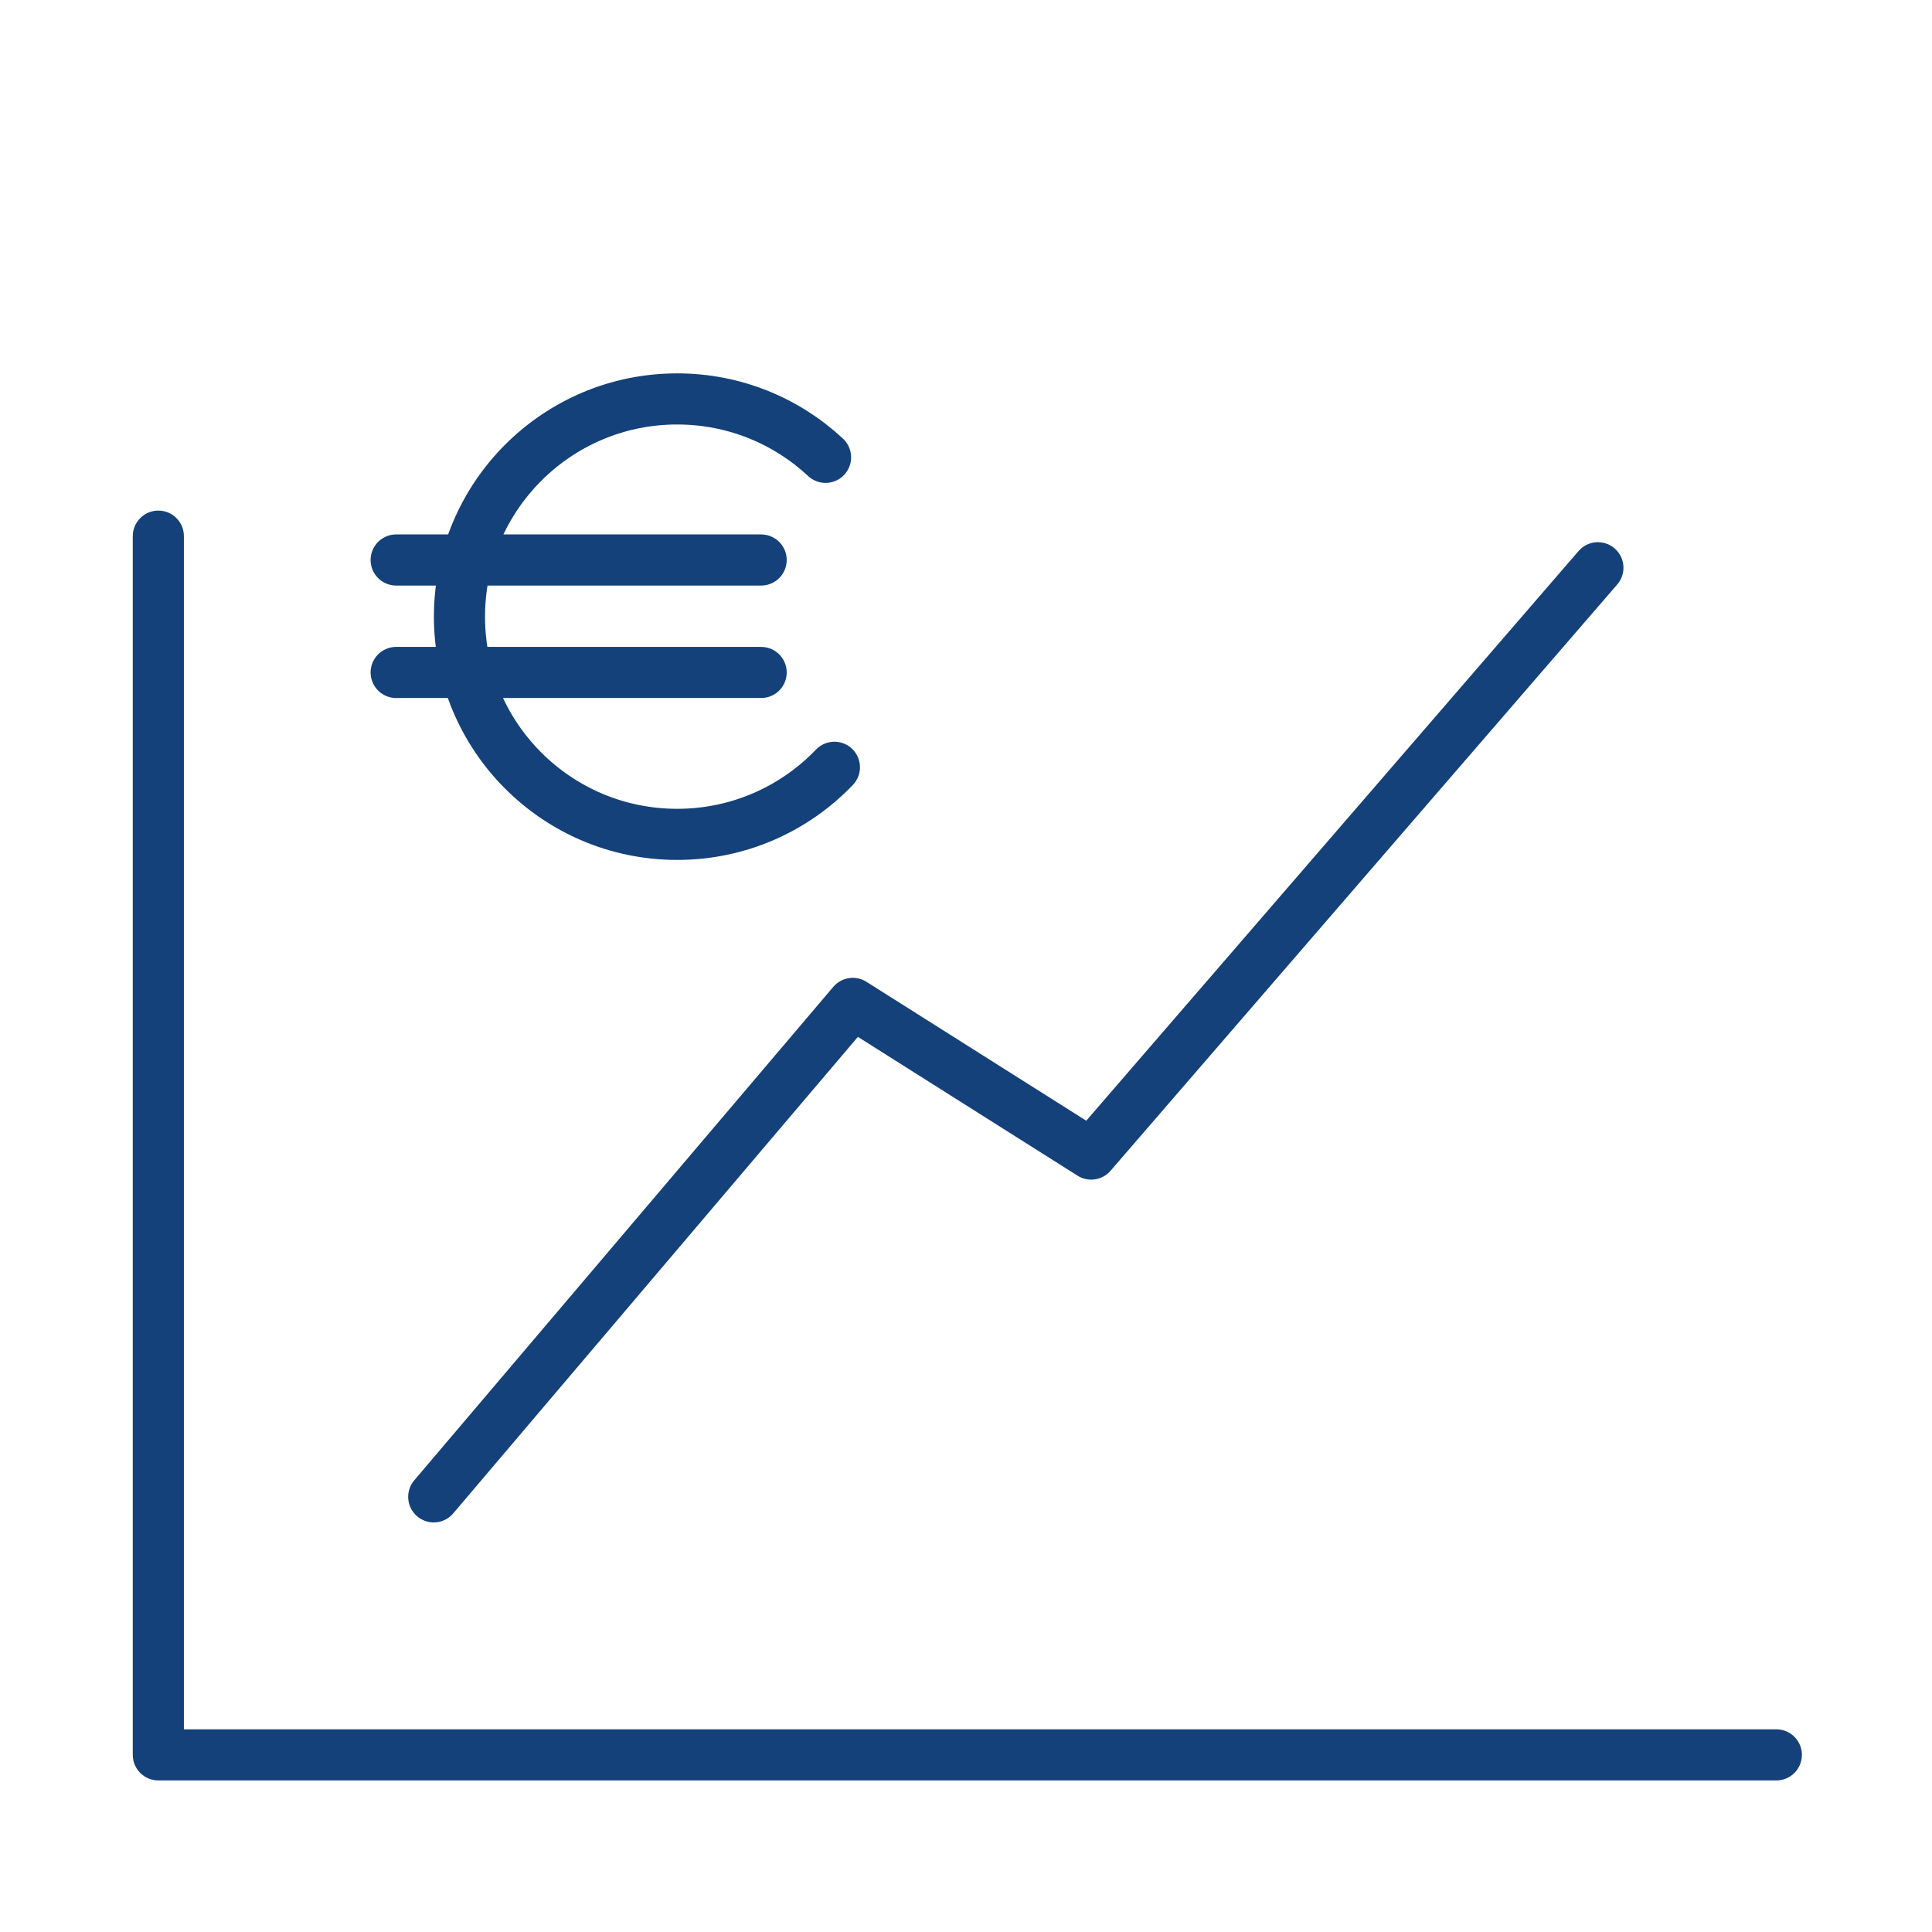 <?xml version='1.0' encoding='UTF-8'?>
<svg xmlns="http://www.w3.org/2000/svg" id="b" data-name="Courbe montante" viewBox="0 0 453.54 453.54">
  <defs>
    <style>
      .aq {
        fill: #144179;
        stroke-width: 0px;
      }

      .ar {
        fill: none;
        stroke: #144179;
        stroke-linecap: round;
        stroke-linejoin: round;
        stroke-width: 12px;
      }
    </style>
  </defs>
  <path class="aq" d="M416.99,417.96H37.17c-3.31,0-6-2.69-6-6V125.86c0-3.31,2.69-6,6-6s6,2.69,6,6v280.1h373.83c3.31,0,6,2.69,6,6s-2.69,6-6,6Z"/>
  <polyline class="ar" points="101.82 351.39 200.19 235.55 256.16 270.92 375.11 133.28"/>
  <g>
    <path class="ar" d="M195.88,180.12c-9.3,9.71-22.4,15.75-36.91,15.75-28.23,0-51.11-22.88-51.11-51.11s22.88-51.11,51.11-51.11c13.46,0,25.7,5.2,34.83,13.71"/>
    <line class="ar" x1="93" y1="131.46" x2="178.68" y2="131.46"/>
    <line class="ar" x1="93" y1="157.86" x2="178.68" y2="157.86"/>
  </g>
</svg>
